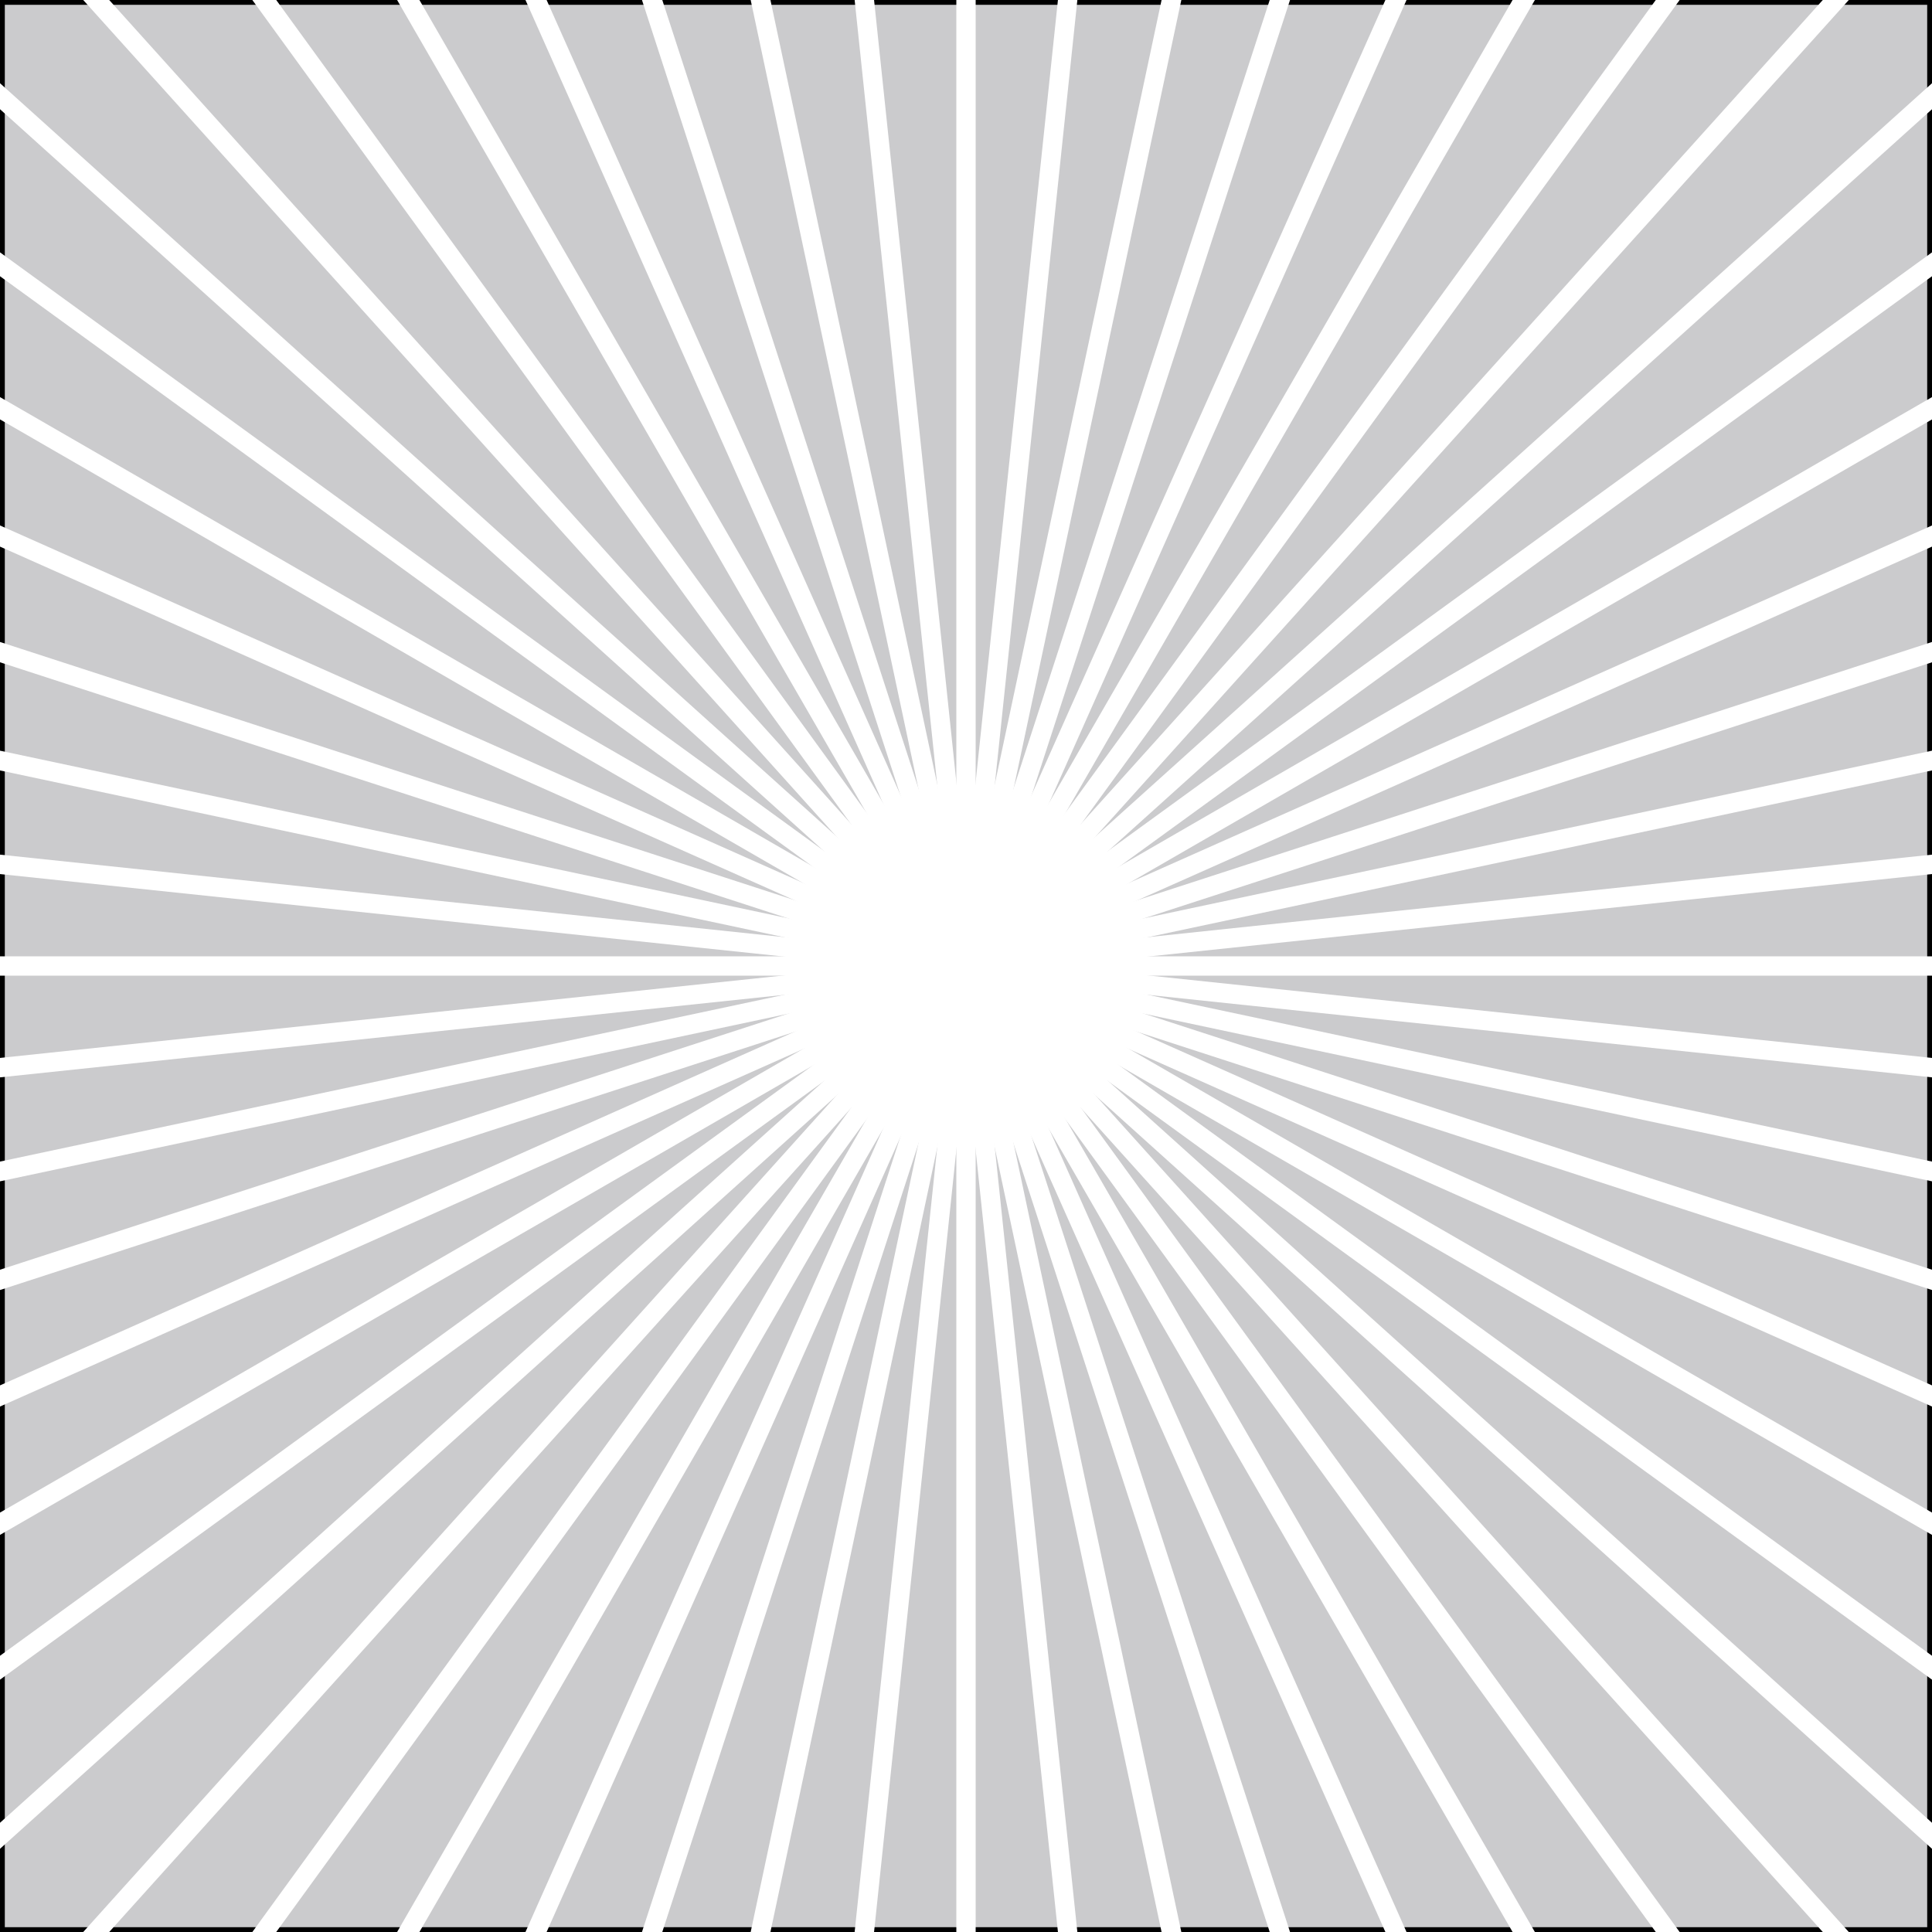 <?xml version="1.0" encoding="utf-8"?>
<!-- Generator: Adobe Illustrator 24.0.2, SVG Export Plug-In . SVG Version: 6.00 Build 0)  -->
<svg version="1.1" id="Layer_1" xmlns="http://www.w3.org/2000/svg" xmlns:xlink="http://www.w3.org/1999/xlink" x="0px" y="0px"
	 viewBox="0 0 400 400" style="enable-background:new 0 0 400 400;" xml:space="preserve">
<rect x="0" y="0" width="400" height="400" fill="#808080" stroke="none"/>
<style type="text/css">
	.st0{fill:#CBCBCD;stroke:#000000;stroke-width:1.991;stroke-miterlimit:10;}
	.st1{fill:none;stroke:#FFFFFF;stroke-width:4;stroke-miterlimit:10;}
</style>
<rect class="st0" width="400" height="400"/>
<line class="st1" x1="200" y1="-100" x2="200" y2="500"/>
<line class="st1" x1="168.6" y1="-98.4" x2="231.4" y2="498.4"/>
<line class="st1" x1="137.6" y1="-93.4" x2="262.4" y2="493.4"/>
<line class="st1" x1="107.3" y1="-85.3" x2="292.7" y2="485.3"/>
<line class="st1" x1="78" y1="-74.1" x2="322" y2="474.1"/>
<line class="st1" x1="50" y1="-59.8" x2="350" y2="459.8"/>
<line class="st1" x1="23.7" y1="-42.7" x2="376.3" y2="442.7"/>
<line class="st1" x1="-0.7" y1="-22.9" x2="400.7" y2="422.9"/>
<line class="st1" x1="-22.9" y1="-0.7" x2="422.9" y2="400.7"/>
<line class="st1" x1="-42.7" y1="23.7" x2="442.7" y2="376.3"/>
<line class="st1" x1="-59.8" y1="50" x2="459.8" y2="350"/>
<line class="st1" x1="-74.1" y1="78" x2="474.1" y2="322"/>
<line class="st1" x1="-85.3" y1="107.3" x2="485.3" y2="292.7"/>
<line class="st1" x1="-93.4" y1="137.6" x2="493.4" y2="262.4"/>
<line class="st1" x1="-98.4" y1="168.6" x2="498.4" y2="231.4"/>
<line class="st1" x1="-100" y1="200" x2="500" y2="200"/>
<line class="st1" x1="-98.4" y1="231.4" x2="498.4" y2="168.6"/>
<line class="st1" x1="-93.4" y1="262.4" x2="493.4" y2="137.6"/>
<line class="st1" x1="-85.3" y1="292.7" x2="485.3" y2="107.3"/>
<line class="st1" x1="-74.1" y1="322" x2="474.1" y2="78"/>
<line class="st1" x1="-59.8" y1="350" x2="459.8" y2="50"/>
<line class="st1" x1="-42.7" y1="376.3" x2="442.7" y2="23.7"/>
<line class="st1" x1="-22.9" y1="400.7" x2="422.9" y2="-0.7"/>
<line class="st1" x1="-0.7" y1="422.9" x2="400.7" y2="-22.9"/>
<line class="st1" x1="23.7" y1="442.7" x2="376.3" y2="-42.7"/>
<line class="st1" x1="50" y1="459.8" x2="350" y2="-59.8"/>
<line class="st1" x1="78" y1="474.1" x2="322" y2="-74.1"/>
<line class="st1" x1="107.3" y1="485.3" x2="292.7" y2="-85.3"/>
<line class="st1" x1="137.6" y1="493.4" x2="262.4" y2="-93.4"/>
<line class="st1" x1="168.6" y1="498.4" x2="231.4" y2="-98.4"/>
</svg>
